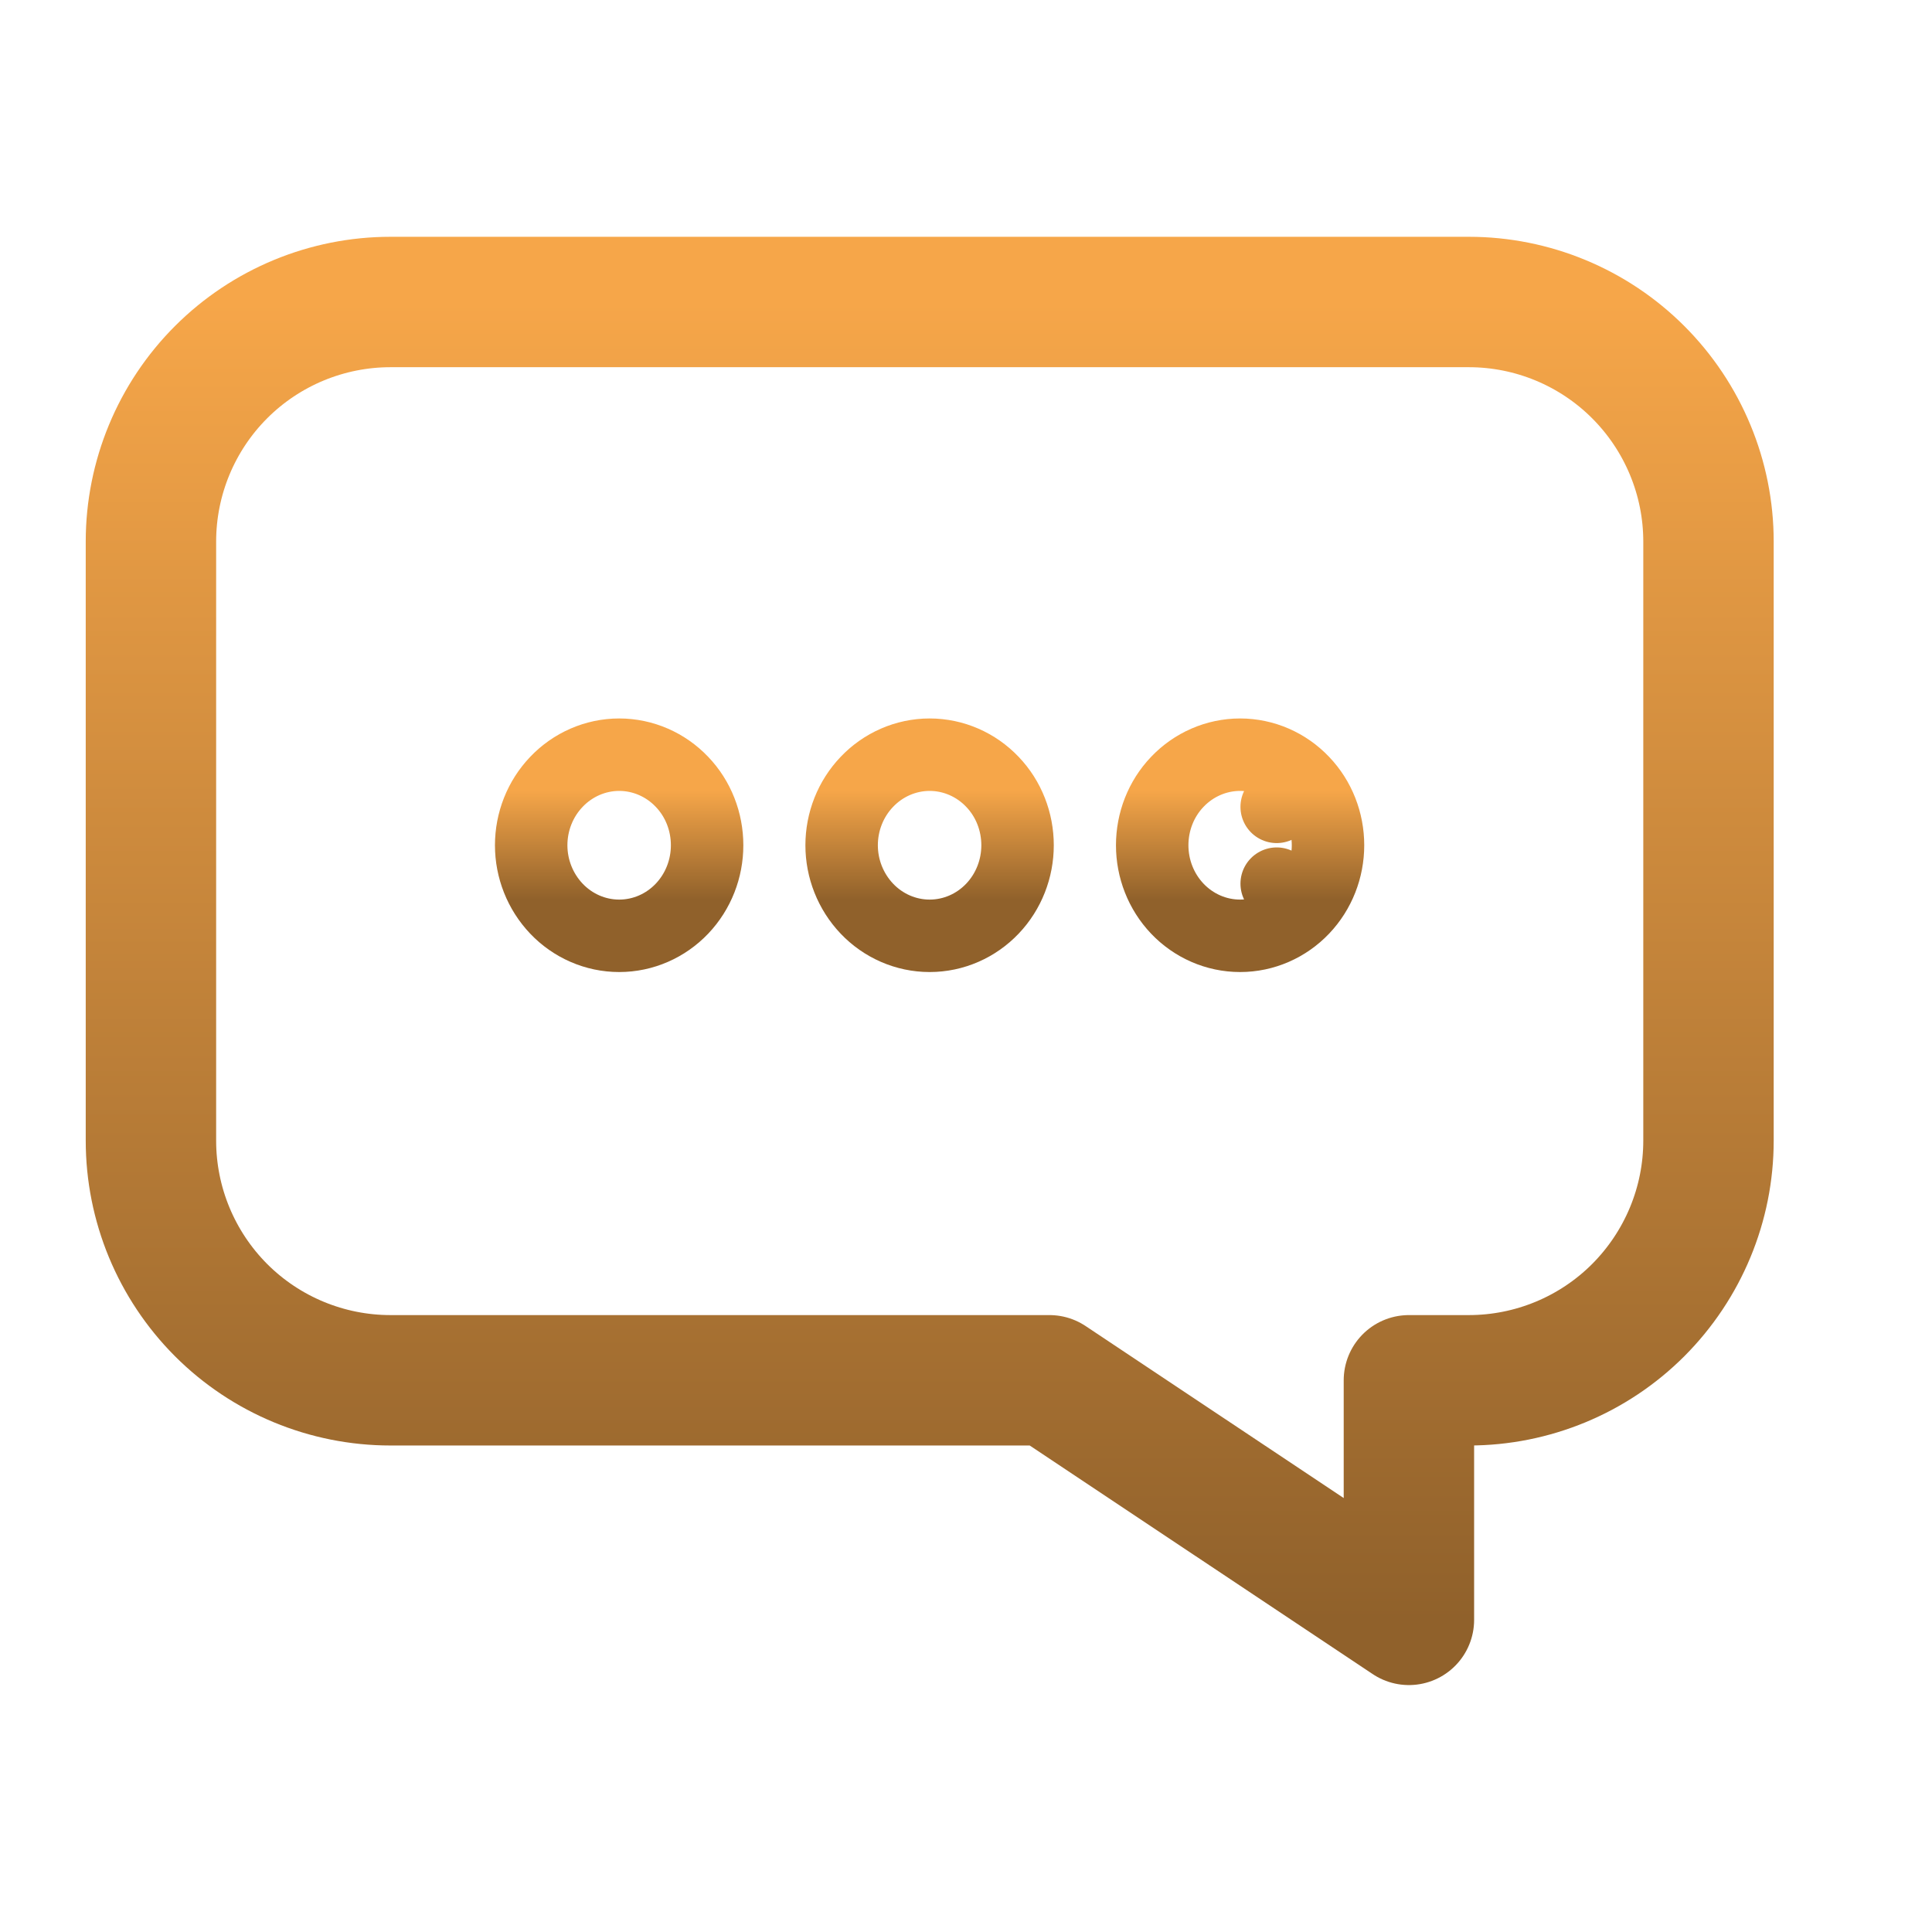 <svg width="16" height="16" viewBox="0 0 16 16" fill="none" xmlns="http://www.w3.org/2000/svg">
<g clip-path="url(#clip0_1147_36532)">
<path d="M12.164 2.501H3.234C2.708 2.501 2.203 2.71 1.831 3.082C1.459 3.454 1.25 3.959 1.25 4.485V9.446C1.25 9.973 1.459 10.477 1.831 10.85C2.203 11.222 2.708 11.431 3.234 11.431H8.691L11.668 13.415V11.431H12.164C12.69 11.431 13.195 11.222 13.567 10.85C13.939 10.477 14.149 9.973 14.149 9.446V4.485C14.149 3.959 13.939 3.454 13.567 3.082C13.195 2.71 12.69 2.501 12.164 2.501Z" stroke="url(#paint0_linear_1147_36532)" stroke-width="1.08" stroke-linecap="round" stroke-linejoin="round"/>
<path d="M10.79 6.475L10.573 6.682L10.79 6.475C10.655 6.333 10.468 6.25 10.27 6.25C10.072 6.25 9.885 6.333 9.75 6.475C9.615 6.616 9.542 6.805 9.542 7C9.542 7.194 9.615 7.383 9.75 7.525C9.885 7.667 10.072 7.75 10.27 7.75C10.468 7.75 10.655 7.667 10.79 7.525L10.573 7.318L10.79 7.525C10.925 7.383 10.998 7.194 10.998 7C10.998 6.805 10.925 6.616 10.79 6.475ZM5.648 7.525C5.783 7.383 5.856 7.194 5.856 7C5.856 6.805 5.783 6.616 5.648 6.475C5.513 6.333 5.326 6.25 5.128 6.25C4.93 6.25 4.743 6.333 4.608 6.475C4.473 6.616 4.399 6.805 4.399 7C4.399 7.194 4.473 7.383 4.608 7.525C4.743 7.667 4.93 7.75 5.128 7.75C5.326 7.75 5.513 7.667 5.648 7.525ZM8.219 7.525C8.354 7.383 8.427 7.194 8.427 7C8.427 6.805 8.354 6.616 8.219 6.475C8.084 6.333 7.897 6.25 7.699 6.25C7.501 6.25 7.314 6.333 7.179 6.475C7.044 6.616 6.97 6.805 6.97 7C6.97 7.194 7.044 7.383 7.179 7.525C7.314 7.667 7.501 7.75 7.699 7.75C7.897 7.75 8.084 7.667 8.219 7.525Z" stroke="url(#paint1_linear_1147_36532)" stroke-width="0.6" stroke-linecap="round" stroke-linejoin="round"/>
</g>
<defs>
<linearGradient id="paint0_linear_1147_36532" x1="7.699" y1="2.501" x2="7.699" y2="13.415" gradientUnits="userSpaceOnUse">
<stop stop-color="#F6A649"/>
<stop offset="1" stop-color="#90612B"/>
</linearGradient>
<linearGradient id="paint1_linear_1147_36532" x1="7.699" y1="6.55" x2="7.699" y2="7.45" gradientUnits="userSpaceOnUse">
<stop stop-color="#F6A649"/>
<stop offset="1" stop-color="#90612B"/>
</linearGradient>
<clipPath id="clip0_1147_36532">
<rect width="14.398" height="14.398" fill="white" transform="translate(0.65 0.7)"/>
</clipPath>
</defs>
</svg>
